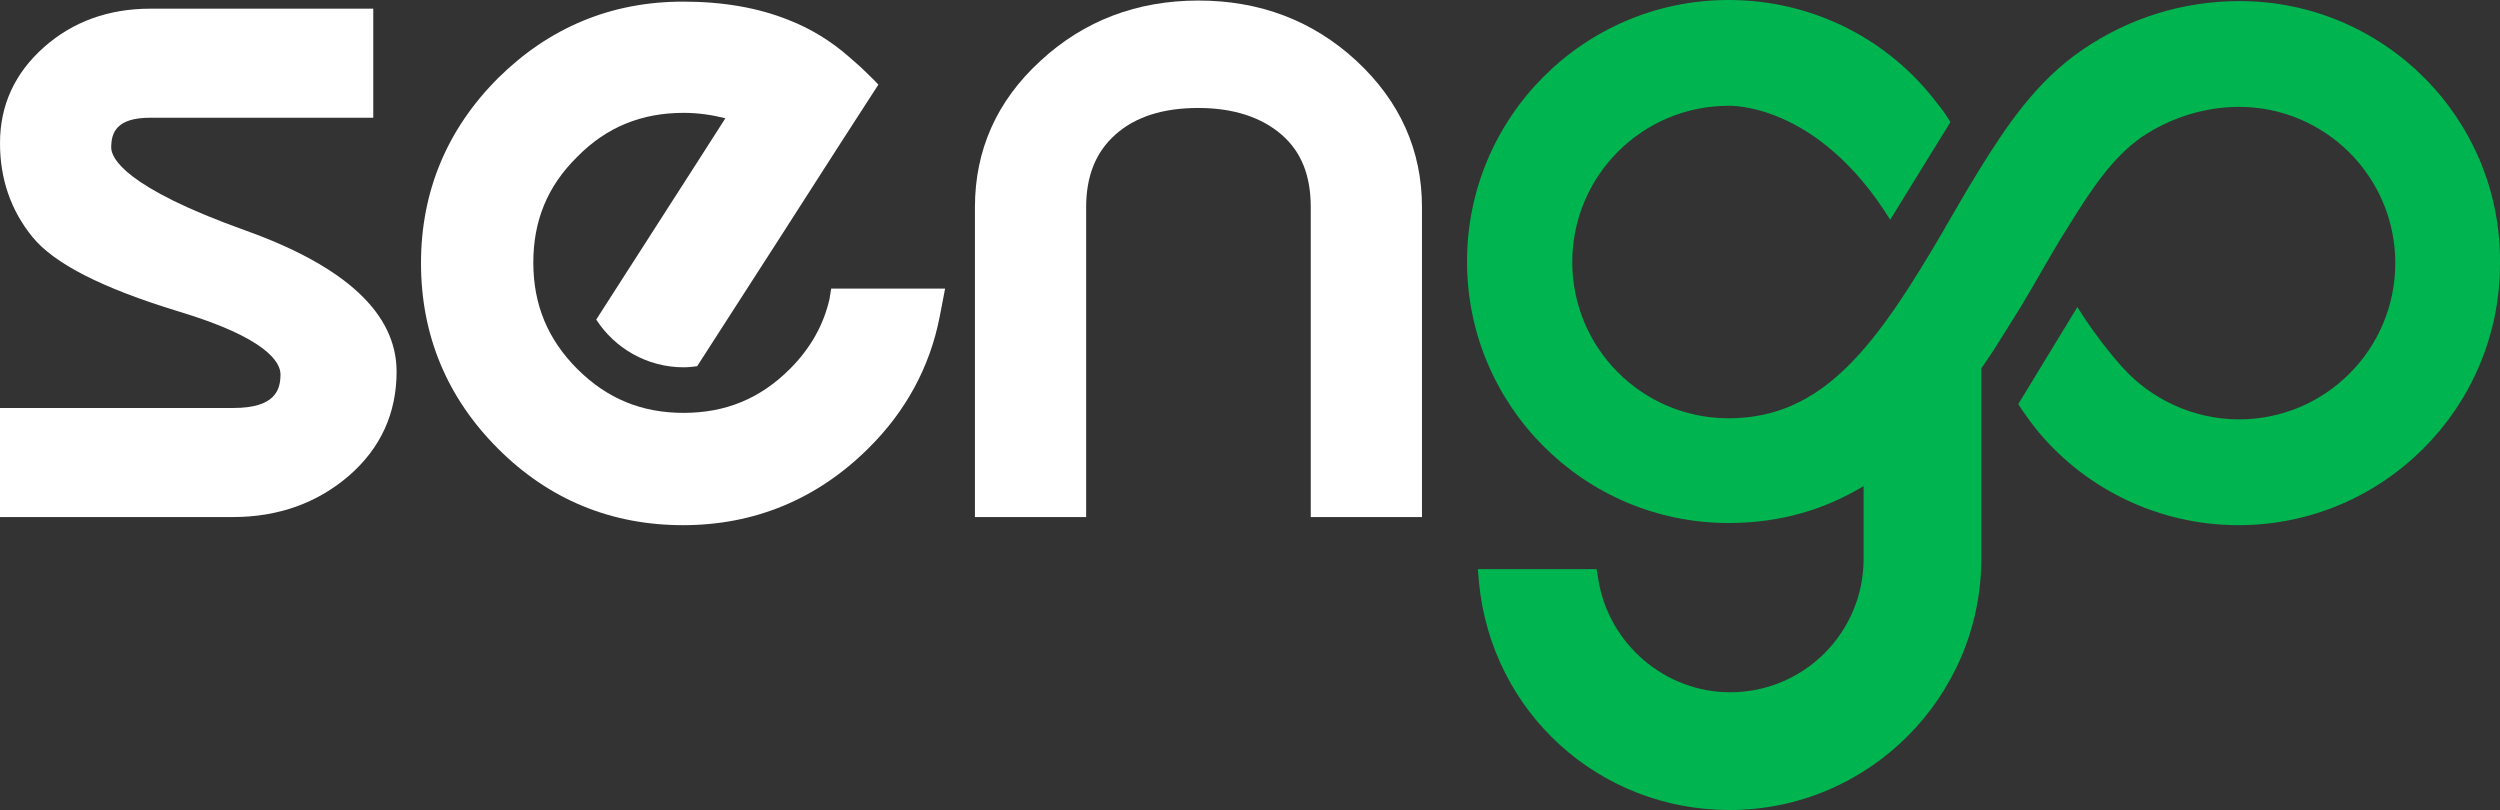 <?xml version="1.0" encoding="utf-8"?>
<!-- Generator: Adobe Illustrator 19.1.0, SVG Export Plug-In . SVG Version: 6.00 Build 0)  -->
<svg version="1.1" id="Layer_1" xmlns="http://www.w3.org/2000/svg" xmlns:xlink="http://www.w3.org/1999/xlink" x="0px" y="0px"
	 viewBox="339.5 75.1 460.8 149.3" style="enable-background:new 339.5 75.1 460.8 149.3;" xml:space="preserve">
<rect x="339.5" y="75.1" width="460.8" height="149.3" fill="#333333" stroke="none"/>
<style type="text/css">
	.st0{fill:#FFFFFF;}
	.st1{fill:#00B550;}
</style>
<g>
	<path class="st0" d="M384.8,117.6c-22.4-8-24.8-13.4-24.8-15.3c0-2.7,0.9-5.5,7.2-5.5h41.1V76.7h-41.1c-7.7,0-14.3,2.4-19.6,7.1
		c-5.4,4.8-8.1,10.7-8.1,17.7c0,6.6,2,12.4,6,17.3s12.8,9.4,26.9,13.7c16.3,4.9,18.8,9.4,18.8,11.6c0,2.9-1,6.2-8.7,6.2h-43v20.1h43
		c8.3,0,15.5-2.6,21.3-7.6c5.9-5.1,8.8-11.6,8.8-19.2C412.6,132.9,403.2,124.2,384.8,117.6z"/>
	<path class="st0" d="M589.5,86.3c-8-7.4-17.8-11.1-29.1-11.1c-11.3,0-21.1,3.7-29.1,11.1c-8.1,7.4-12.1,16.5-12.1,27v57.1h20.5
		v-57.1c0-5.8,1.8-10.2,5.4-13.4c3.7-3.3,8.8-4.9,15.3-4.9c6.4,0,11.6,1.7,15.3,4.9c3.7,3.2,5.4,7.6,5.4,13.4v57.1h20.5v-57.1
		C601.6,102.9,597.6,93.8,589.5,86.3z"/>
	<path class="st1" d="M752.3,75.3c-10.4,0-20.4,3.1-29,9c-8.5,5.8-14.1,14.2-19.1,22.3c-0.2,0.3-0.4,0.7-0.6,1
		c-1.7,2.7-3.3,5.6-4.9,8.3c-0.3,0.5-0.6,1-0.8,1.4c-12.4,21.2-22.1,34.9-39.8,34.9c-15.9,0-28.8-12.9-28.8-28.8
		s12.9-28.8,28.8-28.8c0,0,16.3-0.8,29.8,21l11.1-18c-0.7-1.2-1.5-2.3-2.4-3.4c-8.8-11.7-22.8-19.1-38.5-19.1
		c-26.6,0-48.2,21.6-48.2,48.2s21.6,48.2,48.2,48.2c9.8,0,17.9-2.6,24.9-6.8v13.4c0,13.6-11,24.6-24.6,24.6
		c-12,0-22.4-8.9-24.3-20.8l-0.3-1.9h-21.9l0.2,2.4c2.3,24,22.1,42,46.2,42c25.6,0,46.4-20.8,46.4-46.4v-35c0.7-1,1.4-2.1,2.1-3.1
		c1.8-2.8,3.5-5.6,5.2-8.3c1.2-2,2.3-3.9,3.4-5.8c1.8-3.1,3.5-6.1,5.3-8.9c4.2-6.8,8.1-12.7,13.5-16.5c5.3-3.6,11.7-5.6,18-5.6
		c15.9,0,28.8,12.9,28.8,28.8s-12.9,28.8-28.8,28.8c-8.4,0-16.2-3.7-21.5-9.6c0,0-4.4-4.8-8.3-11.1l-10.9,17.9
		c1.2,1.8,2.4,3.5,3.8,5.2c8.9,10.6,22.3,17.1,36.8,17.1c26.6,0,48.2-21.6,48.2-48.2C800.6,97,778.9,75.3,752.3,75.3z"/>
	<path class="st0" d="M492.4,130.2c-1.1,4.8-3.5,9.1-7.3,12.9c-5.5,5.5-11.9,8.1-19.6,8.1s-14.1-2.6-19.6-8.1
		c-5.4-5.4-8.1-11.8-8.1-19.6c0-7.7,2.6-14.1,8.1-19.5c5.4-5.5,11.9-8.1,19.6-8.1c2.8,0,5.3,0.4,7.7,1l-4.8,7.5l-19,29.6
		c3.4,5.3,9.4,8.8,16.1,8.8c0.9,0,1.7-0.1,2.5-0.2l15.9-24.7l10.2-15.9l7.3-11.3c-0.8-0.9-1.7-1.7-2.6-2.6s-1.9-1.7-2.9-2.6
		c-3.2-2.8-6.9-5.1-11-6.7c-5.7-2.3-12.2-3.4-19.5-3.4c-13.3,0-24.7,4.8-34.1,14.1c-9.4,9.4-14.2,20.9-14.2,34.1
		c0,13.3,4.8,24.8,14.2,34.2c9.4,9.4,20.9,14.1,34.1,14.1s24.7-4.8,34.1-14.1c7-6.9,11.4-15.1,13.2-24.3l1-5.2h-21L492.4,130.2z"/>
</g>
</svg>
